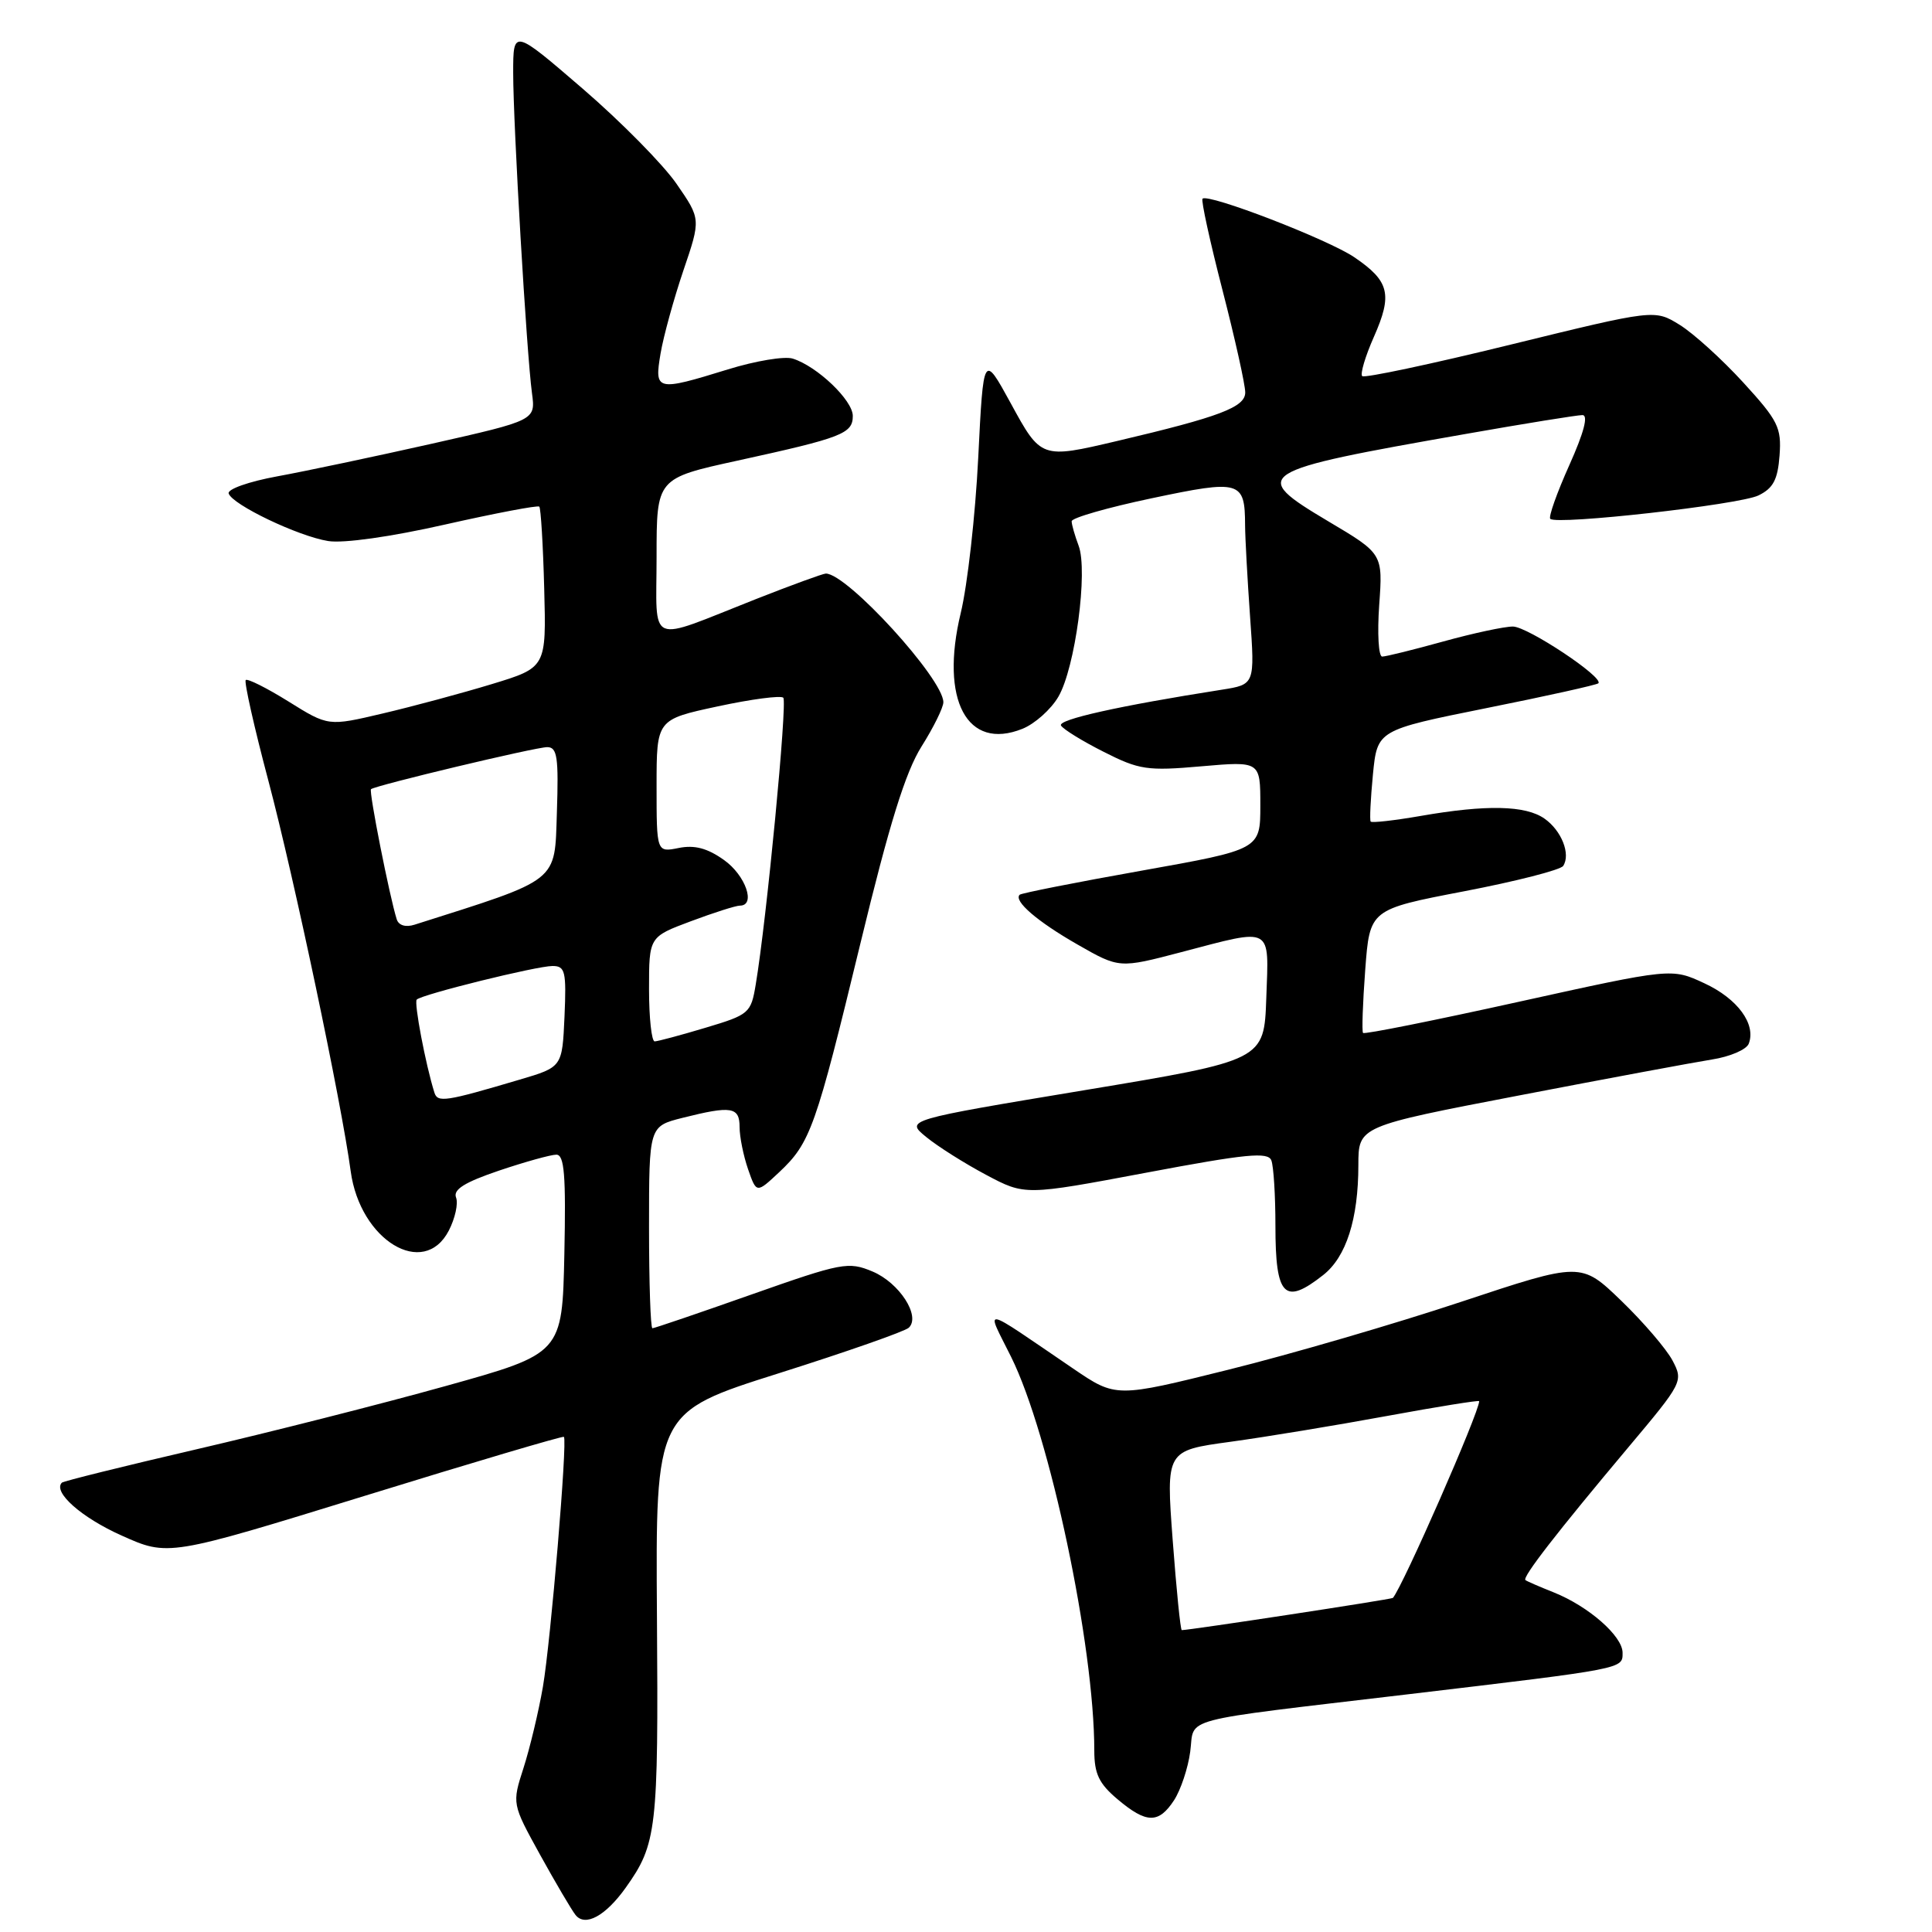 <?xml version="1.0" encoding="UTF-8" standalone="no"?>
<!DOCTYPE svg PUBLIC "-//W3C//DTD SVG 1.1//EN" "http://www.w3.org/Graphics/SVG/1.1/DTD/svg11.dtd" >
<svg xmlns="http://www.w3.org/2000/svg" xmlns:xlink="http://www.w3.org/1999/xlink" version="1.1" viewBox="0 0 256 256">
 <g >
 <path fill="currentColor"
d=" M 82.91 250.13 C 87.03 244.34 87.25 242.48 87.05 214.31 C 86.86 187.13 86.86 187.13 103.18 181.97 C 112.16 179.13 119.92 176.41 120.42 175.93 C 122.03 174.40 119.17 169.97 115.61 168.48 C 112.41 167.14 111.57 167.30 99.57 171.53 C 92.60 173.99 86.70 176.00 86.45 176.00 C 86.20 176.00 86.00 169.98 86.00 162.62 C 86.00 149.24 86.00 149.24 90.44 148.12 C 96.92 146.49 98.00 146.66 98.00 149.35 C 98.00 150.64 98.51 153.15 99.12 154.92 C 100.24 158.14 100.24 158.14 103.25 155.32 C 107.39 151.43 108.09 149.44 114.01 125.00 C 117.85 109.14 119.98 102.30 122.11 98.91 C 123.70 96.39 125.00 93.75 125.00 93.05 C 125.00 89.95 112.26 76.00 109.43 76.00 C 109.06 76.00 104.87 77.53 100.12 79.40 C 85.54 85.15 87.00 85.78 87.00 73.76 C 87.00 63.38 87.00 63.38 97.75 61.03 C 111.59 58.00 113.00 57.46 113.00 55.11 C 113.00 53.04 108.29 48.54 105.05 47.52 C 103.97 47.17 100.09 47.82 96.44 48.95 C 86.95 51.88 86.69 51.81 87.53 46.83 C 87.92 44.54 89.28 39.60 90.55 35.85 C 92.87 29.03 92.87 29.03 89.66 24.38 C 87.90 21.82 82.31 16.15 77.23 11.77 C 68.00 3.82 68.00 3.82 68.00 9.66 C 68.00 16.51 69.78 46.88 70.49 52.10 C 70.97 55.69 70.97 55.69 57.24 58.79 C 49.68 60.49 40.45 62.44 36.73 63.12 C 32.97 63.81 30.11 64.82 30.30 65.39 C 30.79 66.88 39.50 71.05 43.48 71.69 C 45.50 72.02 51.80 71.13 58.99 69.50 C 65.65 68.00 71.26 66.93 71.46 67.13 C 71.66 67.33 71.96 72.21 72.11 77.97 C 72.39 88.45 72.39 88.45 65.16 90.65 C 61.18 91.86 54.68 93.61 50.71 94.54 C 43.50 96.24 43.50 96.24 38.24 92.96 C 35.35 91.16 32.79 89.88 32.56 90.11 C 32.33 90.34 33.68 96.37 35.58 103.52 C 38.97 116.32 45.24 146.04 46.47 155.20 C 47.71 164.36 56.15 169.47 59.47 163.06 C 60.30 161.45 60.74 159.47 60.43 158.68 C 60.02 157.62 61.56 156.66 66.13 155.11 C 69.57 153.95 72.99 153.00 73.72 153.00 C 74.78 153.00 75.00 155.72 74.78 166.17 C 74.50 179.35 74.50 179.35 59.00 183.67 C 50.47 186.05 35.64 189.81 26.03 192.04 C 16.43 194.27 8.40 196.26 8.20 196.46 C 6.97 197.70 10.78 201.08 16.10 203.46 C 22.29 206.24 22.29 206.24 48.38 198.19 C 62.72 193.76 74.58 190.25 74.72 190.39 C 75.21 190.87 72.97 217.49 71.94 223.50 C 71.37 226.80 70.21 231.64 69.37 234.26 C 67.84 239.01 67.84 239.01 71.56 245.76 C 73.61 249.47 75.72 253.05 76.25 253.73 C 77.52 255.36 80.23 253.89 82.91 250.13 Z  M 155.57 238.54 C 156.45 237.18 157.42 234.29 157.71 232.11 C 158.34 227.45 155.57 228.18 186.50 224.51 C 215.41 221.08 215.00 221.15 215.00 219.00 C 215.00 216.79 210.50 212.85 205.88 211.00 C 204.02 210.26 202.33 209.53 202.13 209.37 C 201.66 209.02 206.32 203.02 215.76 191.78 C 222.97 183.20 223.06 183.02 221.62 180.28 C 220.81 178.75 217.76 175.19 214.83 172.36 C 209.50 167.22 209.50 167.22 193.63 172.49 C 184.91 175.39 171.04 179.44 162.82 181.48 C 147.87 185.20 147.87 185.20 142.21 181.35 C 129.67 172.82 130.61 173.00 133.98 179.80 C 139.10 190.13 145.00 218.04 145.00 231.96 C 145.00 235.04 145.62 236.34 148.08 238.41 C 151.91 241.64 153.52 241.67 155.57 238.54 Z  M 175.33 168.95 C 178.38 166.56 179.99 161.53 179.99 154.37 C 180.00 149.24 180.00 149.24 201.25 145.16 C 212.94 142.91 224.45 140.77 226.84 140.39 C 229.22 140.02 231.42 139.08 231.72 138.29 C 232.71 135.70 230.24 132.33 225.84 130.29 C 221.50 128.27 221.50 128.27 201.21 132.75 C 190.04 135.22 180.77 137.08 180.61 136.87 C 180.44 136.67 180.57 132.90 180.90 128.50 C 181.50 120.50 181.50 120.50 194.00 118.10 C 200.88 116.78 206.78 115.27 207.13 114.74 C 208.15 113.18 206.91 110.05 204.65 108.47 C 202.15 106.71 196.95 106.60 188.28 108.11 C 184.76 108.72 181.77 109.06 181.62 108.86 C 181.47 108.66 181.61 105.85 181.92 102.62 C 182.50 96.74 182.50 96.74 196.95 93.83 C 204.90 92.24 211.58 90.75 211.79 90.54 C 212.57 89.77 202.45 83.05 200.48 83.02 C 199.37 83.01 195.21 83.90 191.24 85.00 C 187.27 86.10 183.63 87.00 183.15 87.00 C 182.66 87.00 182.49 83.93 182.75 80.19 C 183.24 73.37 183.24 73.37 176.01 69.08 C 165.49 62.82 166.11 62.43 194.22 57.50 C 202.05 56.12 209.00 55.00 209.68 55.00 C 210.49 55.00 209.88 57.32 207.94 61.64 C 206.30 65.30 205.16 68.50 205.42 68.75 C 206.27 69.60 230.46 66.88 233.00 65.65 C 234.96 64.70 235.56 63.56 235.80 60.35 C 236.07 56.66 235.62 55.74 230.99 50.68 C 228.18 47.61 224.39 44.17 222.56 43.04 C 219.24 40.99 219.24 40.99 200.14 45.67 C 189.63 48.25 180.79 50.12 180.50 49.84 C 180.21 49.55 180.91 47.20 182.05 44.63 C 184.54 39.00 184.11 37.25 179.46 34.09 C 175.97 31.72 160.08 25.59 159.34 26.33 C 159.13 26.54 160.32 31.98 161.98 38.42 C 163.64 44.86 165.00 50.97 165.00 52.00 C 165.00 53.95 161.65 55.23 148.00 58.44 C 137.96 60.80 137.94 60.80 133.91 53.40 C 130.31 46.83 130.31 46.83 129.62 60.66 C 129.24 68.27 128.20 77.53 127.30 81.24 C 124.53 92.75 128.14 99.52 135.48 96.57 C 137.12 95.91 139.26 94.00 140.24 92.32 C 142.47 88.52 144.19 75.63 142.92 72.30 C 142.42 70.96 142.00 69.51 142.00 69.07 C 142.00 68.62 146.78 67.25 152.62 66.02 C 164.37 63.54 164.96 63.71 164.98 69.60 C 164.99 71.30 165.29 76.74 165.64 81.70 C 166.28 90.70 166.28 90.70 161.89 91.39 C 148.32 93.52 140.10 95.35 140.59 96.14 C 140.89 96.64 143.44 98.21 146.26 99.63 C 150.95 102.01 152.03 102.17 159.19 101.54 C 167.00 100.86 167.00 100.86 167.00 106.71 C 167.00 112.56 167.00 112.56 151.25 115.37 C 142.59 116.91 135.32 118.35 135.11 118.56 C 134.28 119.38 137.45 122.11 142.77 125.15 C 148.31 128.32 148.31 128.32 156.54 126.16 C 168.77 122.95 168.13 122.61 167.79 132.25 C 167.50 140.50 167.50 140.50 143.73 144.45 C 119.96 148.40 119.96 148.40 122.73 150.66 C 124.25 151.91 127.82 154.16 130.66 155.67 C 135.81 158.41 135.81 158.41 151.87 155.39 C 165.18 152.88 168.02 152.61 168.46 153.76 C 168.76 154.53 169.00 158.43 169.00 162.42 C 169.00 171.79 170.18 173.01 175.33 168.95 Z  M 57.56 144.77 C 56.40 141.09 54.83 132.83 55.22 132.45 C 55.91 131.76 71.10 128.00 73.21 128.00 C 74.89 128.00 75.06 128.70 74.80 134.69 C 74.50 141.39 74.50 141.39 68.88 143.05 C 59.00 145.98 57.98 146.13 57.56 144.77 Z  M 86.00 131.07 C 86.00 124.14 86.00 124.14 91.54 122.07 C 94.58 120.93 97.51 120.00 98.04 120.00 C 100.19 120.00 98.80 115.99 95.94 113.96 C 93.74 112.39 92.04 111.94 89.94 112.36 C 87.00 112.95 87.00 112.95 87.00 104.15 C 87.00 95.34 87.00 95.34 95.10 93.60 C 99.55 92.64 103.46 92.13 103.79 92.45 C 104.35 93.01 101.58 121.88 100.14 130.44 C 99.51 134.25 99.28 134.45 93.49 136.18 C 90.20 137.17 87.16 137.98 86.75 137.99 C 86.34 137.99 86.00 134.88 86.00 131.07 Z  M 52.57 121.82 C 51.62 118.82 48.85 104.82 49.16 104.57 C 49.82 104.05 70.96 99.00 72.51 99.00 C 73.84 99.00 74.03 100.34 73.79 107.66 C 73.48 117.02 74.29 116.38 54.92 122.53 C 53.75 122.90 52.83 122.62 52.57 121.82 Z  M 155.39 204.11 C 154.50 192.21 154.50 192.21 163.00 191.05 C 167.68 190.41 177.01 188.87 183.75 187.63 C 190.49 186.39 196.00 185.51 196.00 185.66 C 196.00 187.15 185.93 210.10 184.57 211.73 C 184.41 211.92 157.65 216.00 156.59 216.00 C 156.42 216.00 155.88 210.65 155.39 204.11 Z "/>
</g>
</svg>